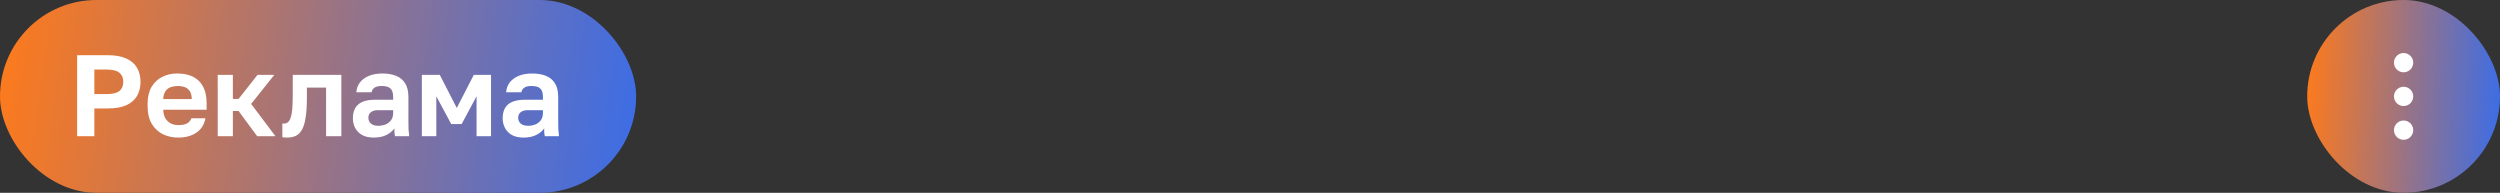 <?xml version="1.0" encoding="UTF-8"?> <svg xmlns="http://www.w3.org/2000/svg" width="389" height="30" viewBox="0 0 389 30" fill="none"><rect x="0" y="0" width="389" height="30" fill="#333333" stroke="none"/> <rect x="359" width="30" height="30" rx="15" fill="url(#paint0_linear_2169_2039)"></rect> <path d="M374 16.5C374.828 16.5 375.5 15.828 375.5 15C375.5 14.172 374.828 13.5 374 13.5C373.172 13.5 372.5 14.172 372.5 15C372.5 15.828 373.172 16.5 374 16.5Z" fill="white"></path> <path d="M374 11.25C374.828 11.25 375.5 10.578 375.5 9.75C375.5 8.922 374.828 8.25 374 8.25C373.172 8.25 372.5 8.922 372.5 9.75C372.5 10.578 373.172 11.25 374 11.25Z" fill="white"></path> <path d="M374 21.75C374.828 21.75 375.5 21.078 375.5 20.25C375.5 19.422 374.828 18.75 374 18.75C373.172 18.75 372.5 19.422 372.5 20.25C372.5 21.078 373.172 21.75 374 21.75Z" fill="white"></path> <rect width="98.983" height="30" rx="15" fill="url(#paint1_linear_2169_2039)"></rect> <path d="M81.439 21.408C80.755 21.408 80.173 21.282 79.693 21.03C79.213 20.766 78.847 20.406 78.595 19.95C78.343 19.494 78.217 18.978 78.217 18.402C78.217 17.442 78.499 16.722 79.063 16.242C79.639 15.762 80.497 15.522 81.637 15.522H84.481V15.072C84.481 14.448 84.337 14.01 84.049 13.758C83.773 13.506 83.329 13.38 82.717 13.38C82.177 13.38 81.787 13.476 81.547 13.668C81.307 13.848 81.169 14.076 81.133 14.352H78.757C78.793 13.8 78.967 13.308 79.279 12.876C79.603 12.432 80.059 12.084 80.647 11.832C81.247 11.568 81.967 11.436 82.807 11.436C83.623 11.436 84.331 11.556 84.931 11.796C85.543 12.036 86.017 12.426 86.353 12.966C86.689 13.494 86.857 14.208 86.857 15.108V18.762C86.857 19.266 86.863 19.71 86.875 20.094C86.899 20.466 86.935 20.832 86.983 21.192H84.769C84.721 20.928 84.691 20.73 84.679 20.598C84.679 20.454 84.679 20.244 84.679 19.968C84.427 20.352 84.031 20.688 83.491 20.976C82.951 21.264 82.267 21.408 81.439 21.408ZM82.177 19.572C82.561 19.572 82.927 19.506 83.275 19.374C83.635 19.23 83.923 19.014 84.139 18.726C84.367 18.426 84.481 18.048 84.481 17.592V17.142H82.087C81.631 17.142 81.271 17.25 81.007 17.466C80.755 17.67 80.629 17.952 80.629 18.312C80.629 18.696 80.761 19.002 81.025 19.23C81.289 19.458 81.673 19.572 82.177 19.572Z" fill="white"></path> <path d="M65.64 21.192V11.652H68.43L71.076 16.8L73.722 11.652H76.404V21.192H74.154V14.982L71.832 19.302H70.212L67.89 14.982V21.192H65.64Z" fill="white"></path> <path d="M58.131 21.408C57.447 21.408 56.865 21.282 56.385 21.03C55.905 20.766 55.539 20.406 55.287 19.95C55.035 19.494 54.909 18.978 54.909 18.402C54.909 17.442 55.191 16.722 55.755 16.242C56.331 15.762 57.189 15.522 58.329 15.522H61.173V15.072C61.173 14.448 61.029 14.01 60.741 13.758C60.465 13.506 60.021 13.38 59.409 13.38C58.869 13.38 58.479 13.476 58.239 13.668C57.999 13.848 57.861 14.076 57.825 14.352H55.449C55.485 13.8 55.659 13.308 55.971 12.876C56.295 12.432 56.751 12.084 57.339 11.832C57.939 11.568 58.659 11.436 59.499 11.436C60.315 11.436 61.023 11.556 61.623 11.796C62.235 12.036 62.709 12.426 63.045 12.966C63.381 13.494 63.549 14.208 63.549 15.108V18.762C63.549 19.266 63.555 19.71 63.567 20.094C63.591 20.466 63.627 20.832 63.675 21.192H61.461C61.413 20.928 61.383 20.73 61.371 20.598C61.371 20.454 61.371 20.244 61.371 19.968C61.119 20.352 60.723 20.688 60.183 20.976C59.643 21.264 58.959 21.408 58.131 21.408ZM58.869 19.572C59.253 19.572 59.619 19.506 59.967 19.374C60.327 19.23 60.615 19.014 60.831 18.726C61.059 18.426 61.173 18.048 61.173 17.592V17.142H58.779C58.323 17.142 57.963 17.25 57.699 17.466C57.447 17.67 57.321 17.952 57.321 18.312C57.321 18.696 57.453 19.002 57.717 19.23C57.981 19.458 58.365 19.572 58.869 19.572Z" fill="white"></path> <path d="M44.654 21.408C44.558 21.408 44.438 21.402 44.294 21.39C44.15 21.39 44.03 21.378 43.934 21.354V19.212C43.97 19.224 44.06 19.23 44.204 19.23C44.516 19.23 44.768 19.104 44.96 18.852C45.164 18.588 45.314 18.138 45.41 17.502C45.506 16.866 45.554 15.996 45.554 14.892V11.652H53.114V21.192H50.738V13.632H47.75V15.252C47.75 16.488 47.684 17.508 47.552 18.312C47.432 19.116 47.24 19.746 46.976 20.202C46.724 20.646 46.406 20.958 46.022 21.138C45.638 21.318 45.182 21.408 44.654 21.408Z" fill="white"></path> <path d="M33.877 21.192V11.652H36.234V15.396H37.117L40.069 11.652H42.678L39.078 16.17L42.858 21.192H40.014L37.117 17.268H36.234V21.192H33.877Z" fill="white"></path> <path d="M27.737 21.408C26.873 21.408 26.075 21.234 25.343 20.886C24.623 20.526 24.047 19.986 23.615 19.266C23.183 18.534 22.967 17.616 22.967 16.512V16.152C22.967 15.096 23.171 14.22 23.579 13.524C23.999 12.828 24.557 12.306 25.253 11.958C25.949 11.61 26.717 11.436 27.557 11.436C29.057 11.436 30.197 11.832 30.977 12.624C31.757 13.416 32.147 14.562 32.147 16.062V17.07H25.397C25.421 17.634 25.541 18.096 25.757 18.456C25.985 18.804 26.273 19.062 26.621 19.23C26.969 19.386 27.341 19.464 27.737 19.464C28.349 19.464 28.811 19.374 29.123 19.194C29.435 19.014 29.657 18.75 29.789 18.402H31.967C31.775 19.398 31.301 20.148 30.545 20.652C29.789 21.156 28.853 21.408 27.737 21.408ZM27.647 13.38C27.275 13.38 26.915 13.44 26.567 13.56C26.219 13.68 25.943 13.896 25.739 14.208C25.535 14.508 25.421 14.91 25.397 15.414H29.843C29.831 14.874 29.723 14.46 29.519 14.172C29.327 13.872 29.069 13.668 28.745 13.56C28.421 13.44 28.055 13.38 27.647 13.38Z" fill="white"></path> <path d="M12 21.192V8.592H16.842C17.982 8.592 18.924 8.766 19.668 9.114C20.412 9.45 20.964 9.93 21.324 10.554C21.684 11.166 21.864 11.892 21.864 12.732C21.864 13.572 21.684 14.304 21.324 14.928C20.964 15.54 20.412 16.02 19.668 16.368C18.924 16.704 17.982 16.872 16.842 16.872H14.682V21.192H12ZM14.682 14.64H16.572C17.532 14.64 18.204 14.478 18.588 14.154C18.984 13.83 19.182 13.356 19.182 12.732C19.182 12.12 18.984 11.652 18.588 11.328C18.204 10.992 17.532 10.824 16.572 10.824H14.682V14.64Z" fill="white"></path> <defs> <linearGradient id="paint0_linear_2169_2039" x1="359" y1="0" x2="390.201" y2="1.306" gradientUnits="userSpaceOnUse"> <stop offset="0" stop-color="#FF7A1A"></stop> <stop offset="1" stop-color="#3A6DE8"></stop> </linearGradient> <linearGradient id="paint1_linear_2169_2039" x1="0" y1="0" x2="101.196" y2="13.98" gradientUnits="userSpaceOnUse"> <stop offset="0" stop-color="#FF7A1A"></stop> <stop offset="1" stop-color="#3A6DE8"></stop> </linearGradient> </defs> </svg> 